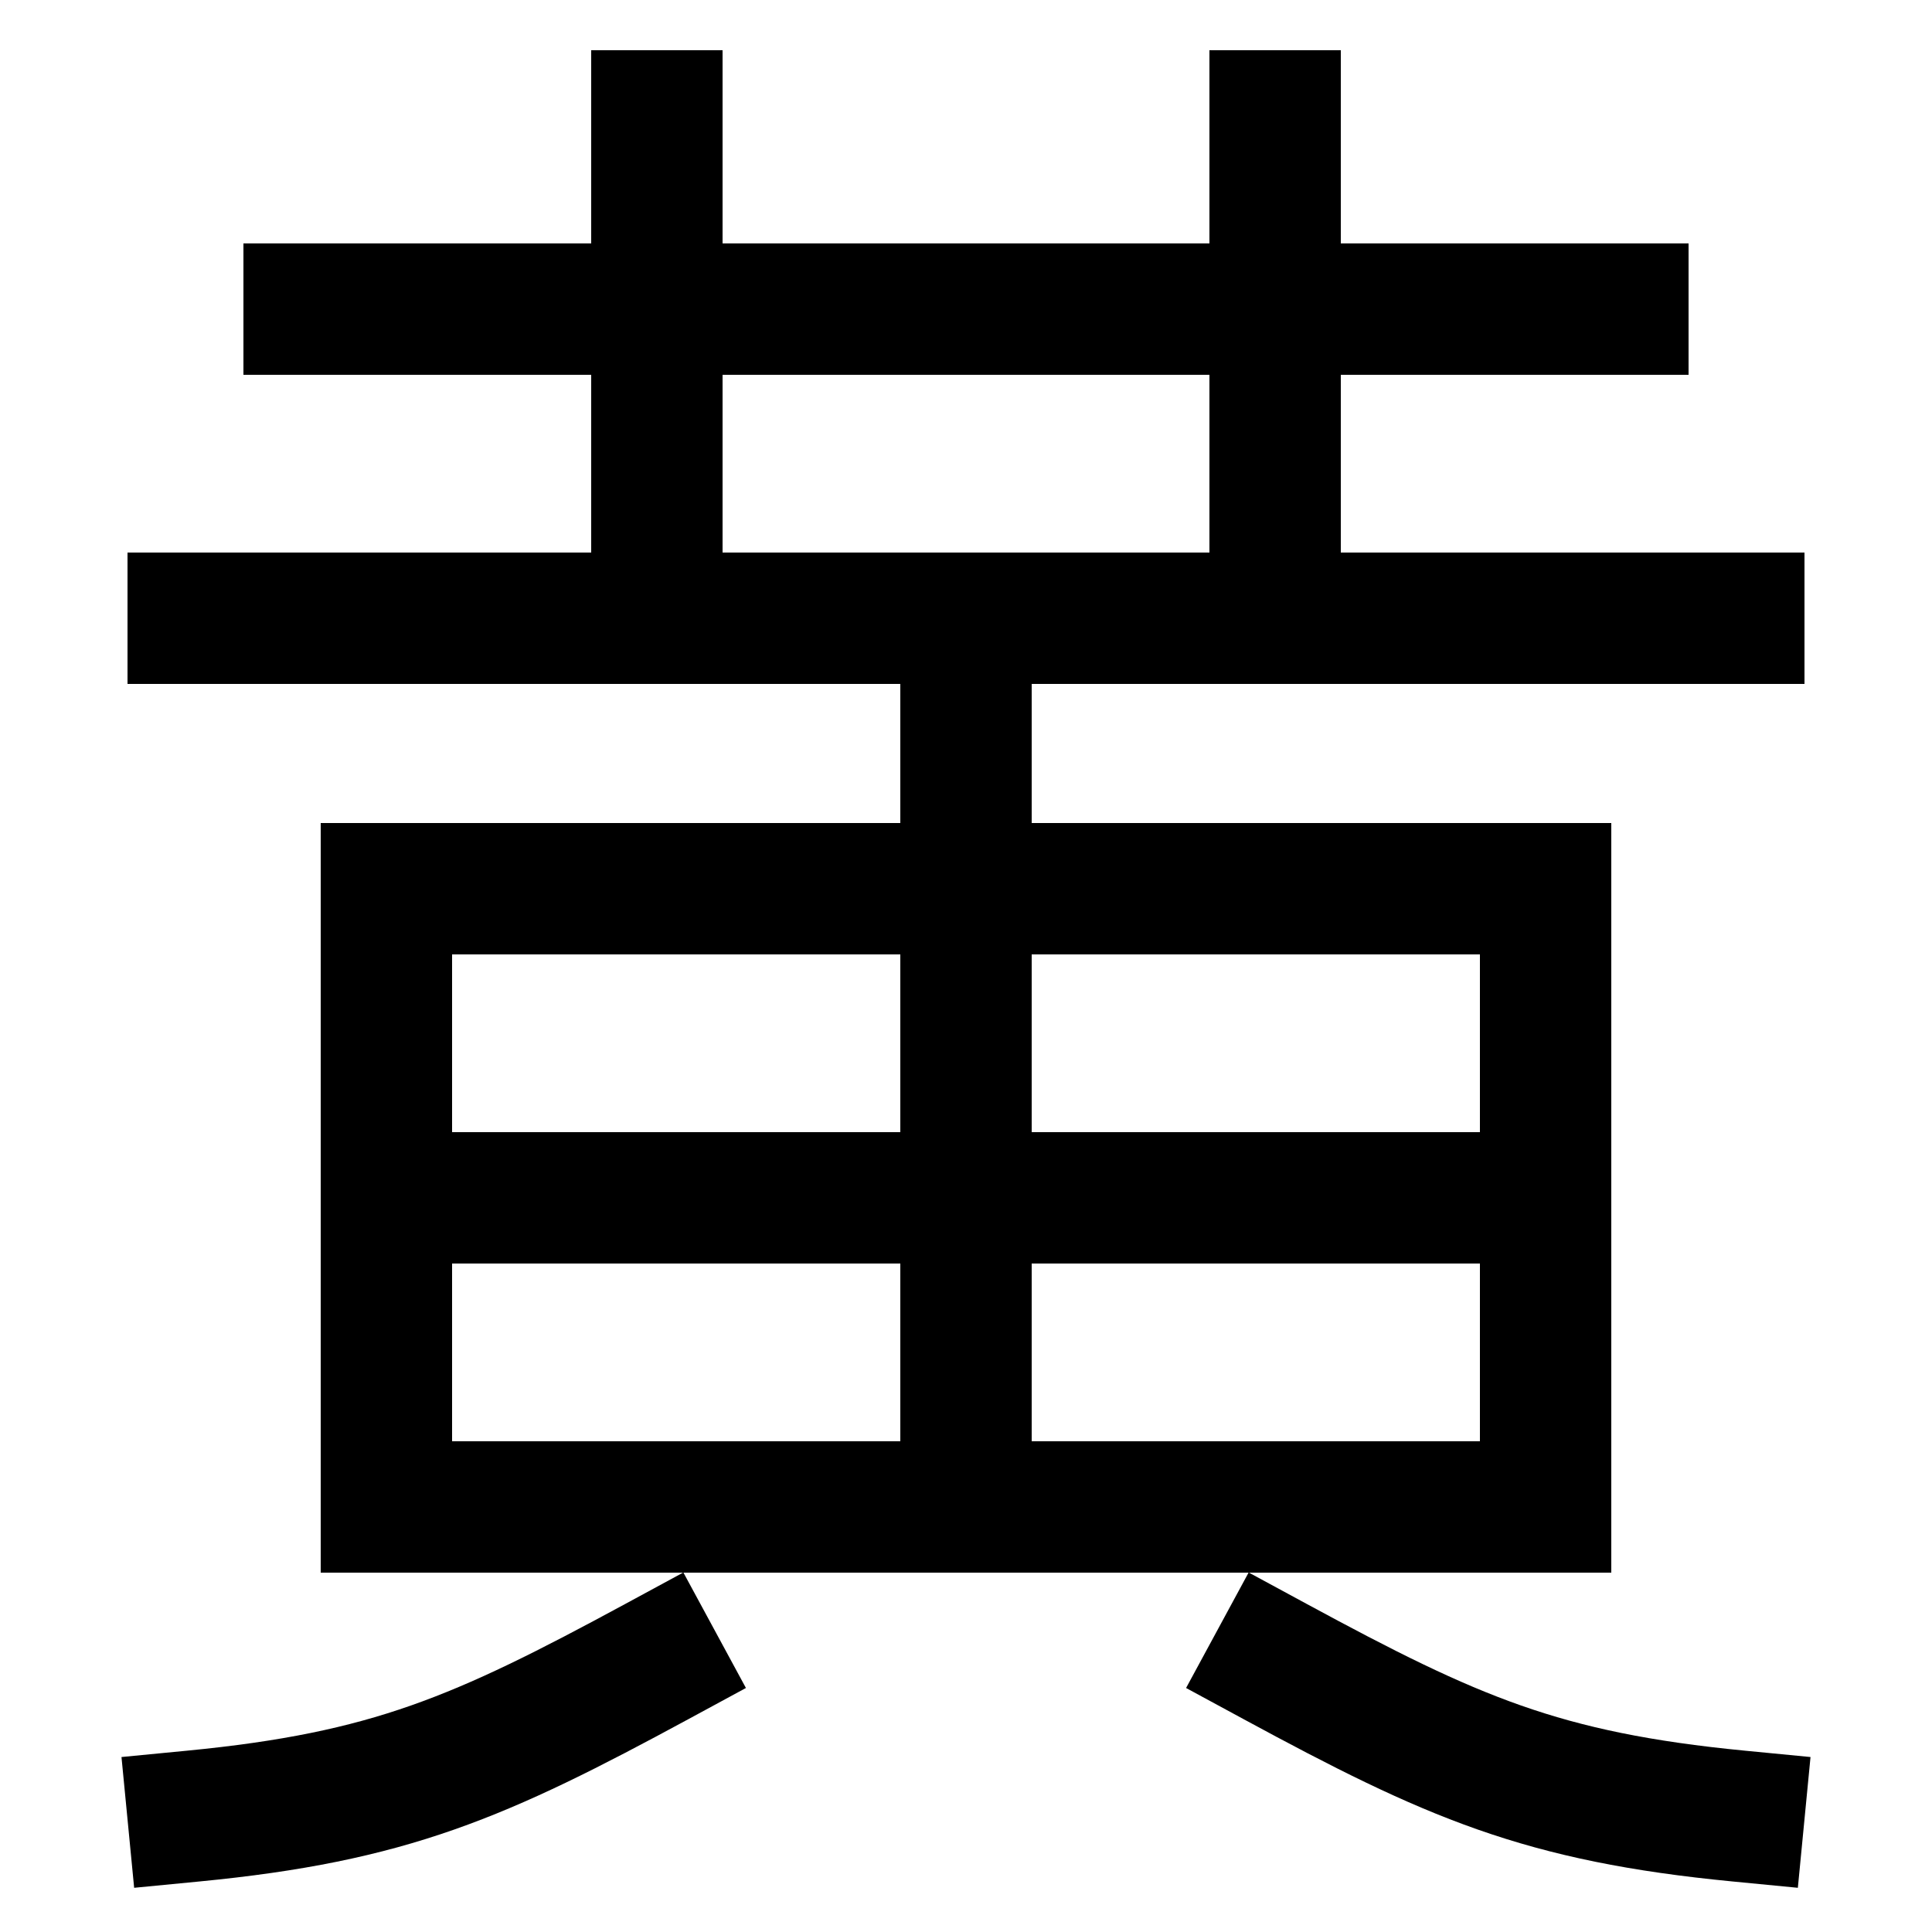 <svg xmlns="http://www.w3.org/2000/svg" xmlns:xlink="http://www.w3.org/1999/xlink" viewBox="0 0 1000 1000"><defs><style>.a,.b{fill:none;}.b{stroke:#000;stroke-linecap:square;stroke-miterlimit:2;stroke-width:68px;}.c{clip-path:url(#a);}.d{clip-path:url(#b);}</style><clipPath id="a"><rect class="a" x="100" y="-161" width="800" height="481"/></clipPath><clipPath id="b"><rect class="a" x="200" y="320" width="600" height="460"/></clipPath></defs><title>yellow</title><line class="b" x1="160" y1="160" x2="840" y2="160"/><line class="b" x1="100" y1="320" x2="900" y2="320"/><rect class="b" x="200" y="460" width="600" height="320"/><path class="b" d="M660,860c91.4,49.51,138.16,70.14,240,80"/><path class="b" d="M340,860c-91.4,49.51-138.16,70.14-240,80"/><g class="c"><line class="b" x1="340" y1="60" x2="340" y2="320"/><line class="b" x1="660" y1="60" x2="660" y2="320"/></g><g class="d"><line class="b" x1="500" y1="320" x2="500" y2="780"/><line class="b" x1="200" y1="620" x2="800" y2="620"/></g></svg>